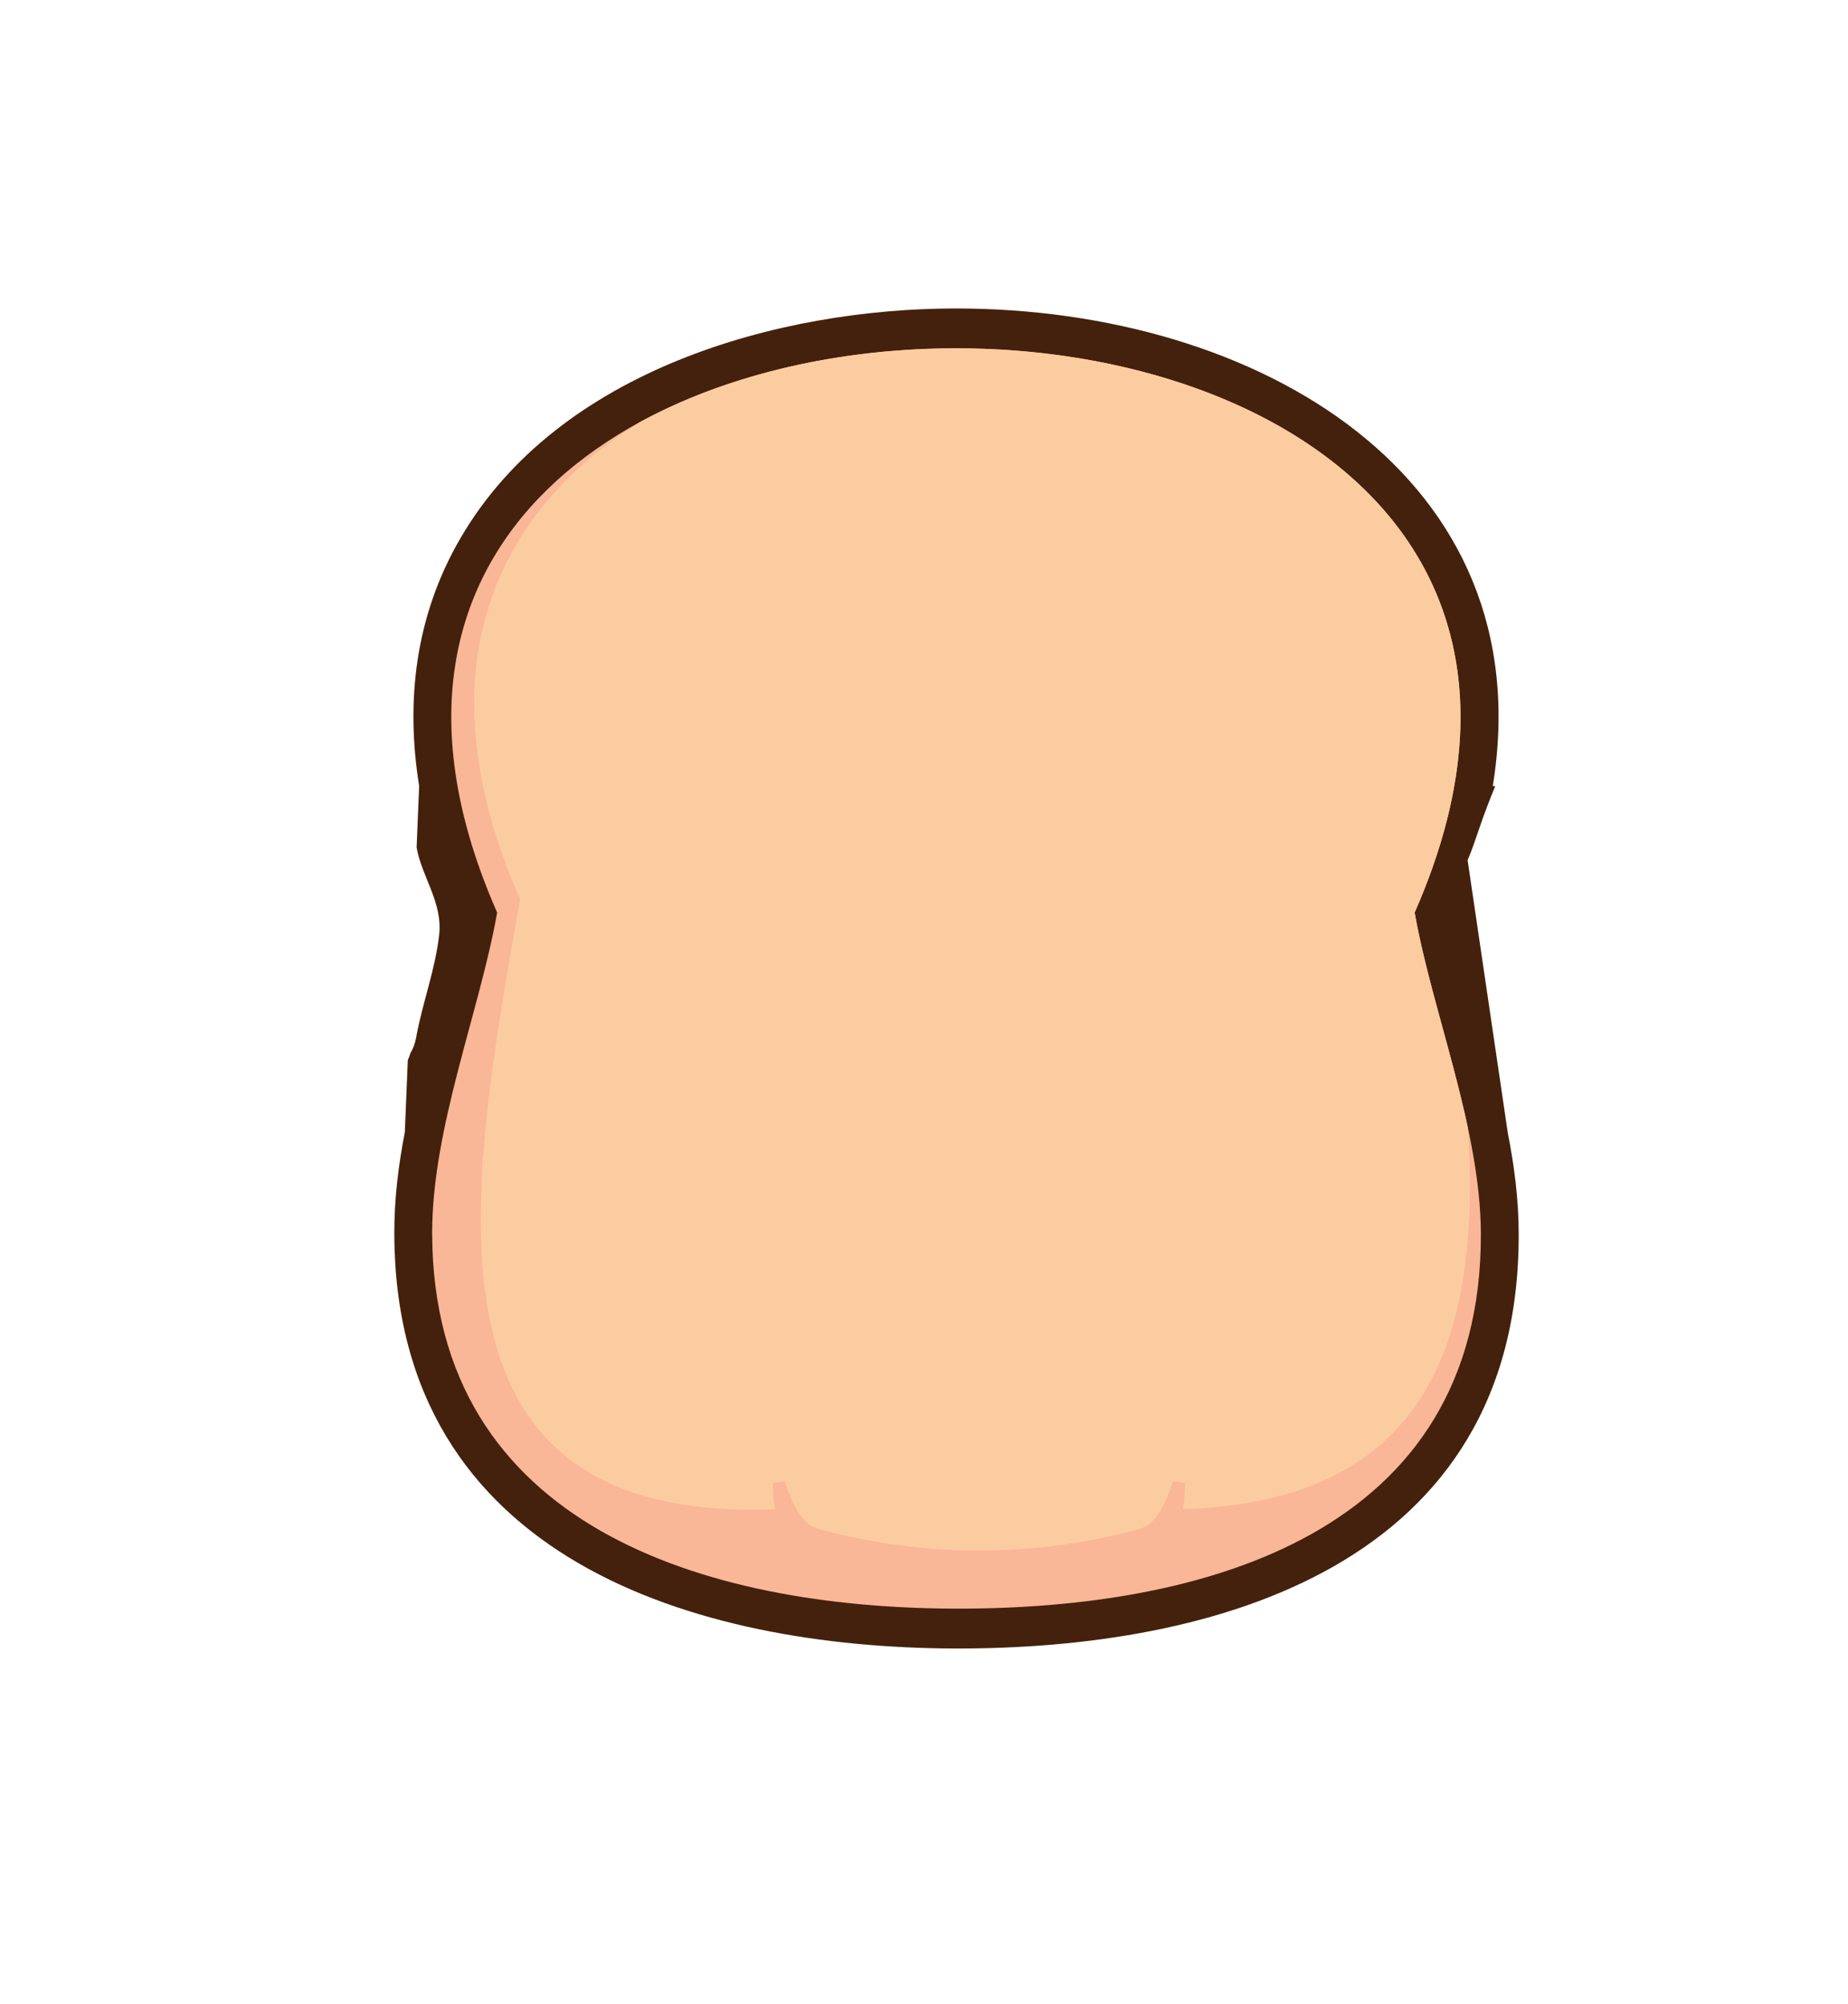 <?xml version="1.0" encoding="utf-8"?>
<!-- Generator: Adobe Illustrator 17.0.0, SVG Export Plug-In . SVG Version: 6.00 Build 0)  -->
<svg version="1.2" baseProfile="tiny" id="Capa_1" xmlns="http://www.w3.org/2000/svg" xmlns:xlink="http://www.w3.org/1999/xlink"
	 x="0px" y="0px" width="211px" height="228.77px" viewBox="0 0 211 228.77" xml:space="preserve">
<g>
	<g>
		<path fill="#44210C"    d="M172.16,129.372l-4.593-31.165c0.397-0.867,0.938-2.466,1.395-3.804c0.535-1.567,1.123-3.104,1.758-4.629
			c-0.092-0.009-0.183-0.026-0.275-0.033c5.711-35.289-26.729-54.522-61.305-54.522C88.991,35.217,63.771,42.19,52.566,61.46
			c-5.206,8.953-6.252,18.69-4.707,28.289l-0.291,7.015c0.582,3.337,2.998,6.292,2.572,9.997c-0.465,4.049-1.906,7.717-2.625,11.693
			c-0.128,0.71-0.358,1.303-0.658,1.798c-0.076,0.272-0.18,0.531-0.293,0.783l-0.342,8.236c-0.734,3.783-1.212,7.632-1.2,11.612
			c0.105,37.268,34.686,47.226,63.912,47.334c29.615,0.109,64.579-9.375,64.467-47.363C173.391,136.92,172.9,133.114,172.16,129.372
			z"/>
		<g>
			<path fill="#F9B797"  imag="0" d="M56.762,104.192c-37.776-85.902,142.534-85.902,104.758,0c1.99,11.31,7.525,24.626,7.561,36.674
				c0.101,34.211-31.569,42.906-60.131,42.8c-28.151-0.103-59.513-9.247-59.606-42.8C49.309,128.785,54.783,115.44,56.762,104.192z"
				/>
		</g>
		<path fill="#F9B797"  d="M86.16,94.43c16.09,8.335,28.932,8.335,45.022,0C113.757,97.947,103.586,97.947,86.16,94.43z"/>
		<path fill="#F9B797" d="M82.523,87.51c18.69,8.336,33.608,8.336,52.298,0C114.579,91.027,102.764,91.027,82.523,87.51z"/>
	</g>
	<g>
		<path fill="none" d="M135.036,172.316c0.21-0.682,0.232-2.166,0.265-3.022c-0.684-0.14-0.68-0.031-1.367-0.171
			c-0.842,2.38-1.755,4.882-3.934,5.472c-12.018,3.251-24.457,3.251-36.477,0c-2.179-0.59-3.092-3.093-3.934-5.472
			c-0.686,0.14-0.682,0.03-1.367,0.171c0.035,0.856,0.056,2.34,0.266,3.022c-41.921,1.59-35.109-35.521-29.107-69.657
			c-11.44-26.015-2.876-44.148,13.572-54.406c-18.127,9.931-28.228,28.575-16.194,55.94c-1.978,11.249-7.453,24.593-7.418,36.674
			c0.095,33.554,31.456,42.696,59.606,42.8c28.561,0.105,60.232-8.589,60.131-42.8c-0.012-3.918-0.609-7.97-1.472-12.043
			C169.061,152.444,163.494,171.422,135.036,172.316z"/>
		<path fill="#FCCCA1" imag="1" d="M59.384,102.659c-6.002,34.136-12.815,71.245,29.107,69.657c-0.21-0.682-0.233-2.166-0.266-3.022
			c0.684-0.14,0.68-0.031,1.367-0.171c0.842,2.38,1.755,4.882,3.934,5.472c12.02,3.251,24.458,3.251,36.477,0
			c2.179-0.59,3.092-3.093,3.934-5.472c0.686,0.14,0.682,0.03,1.367,0.171c-0.035,0.856-0.055,2.34-0.265,3.022
			c28.456-0.894,34.025-19.869,32.572-43.491c-1.793-8.453-4.746-16.999-6.088-24.632c25.741-58.538-49.784-77.182-88.564-55.94
			C56.508,58.511,47.943,76.643,59.384,102.659z"/>
	</g>
</g>
</svg>
